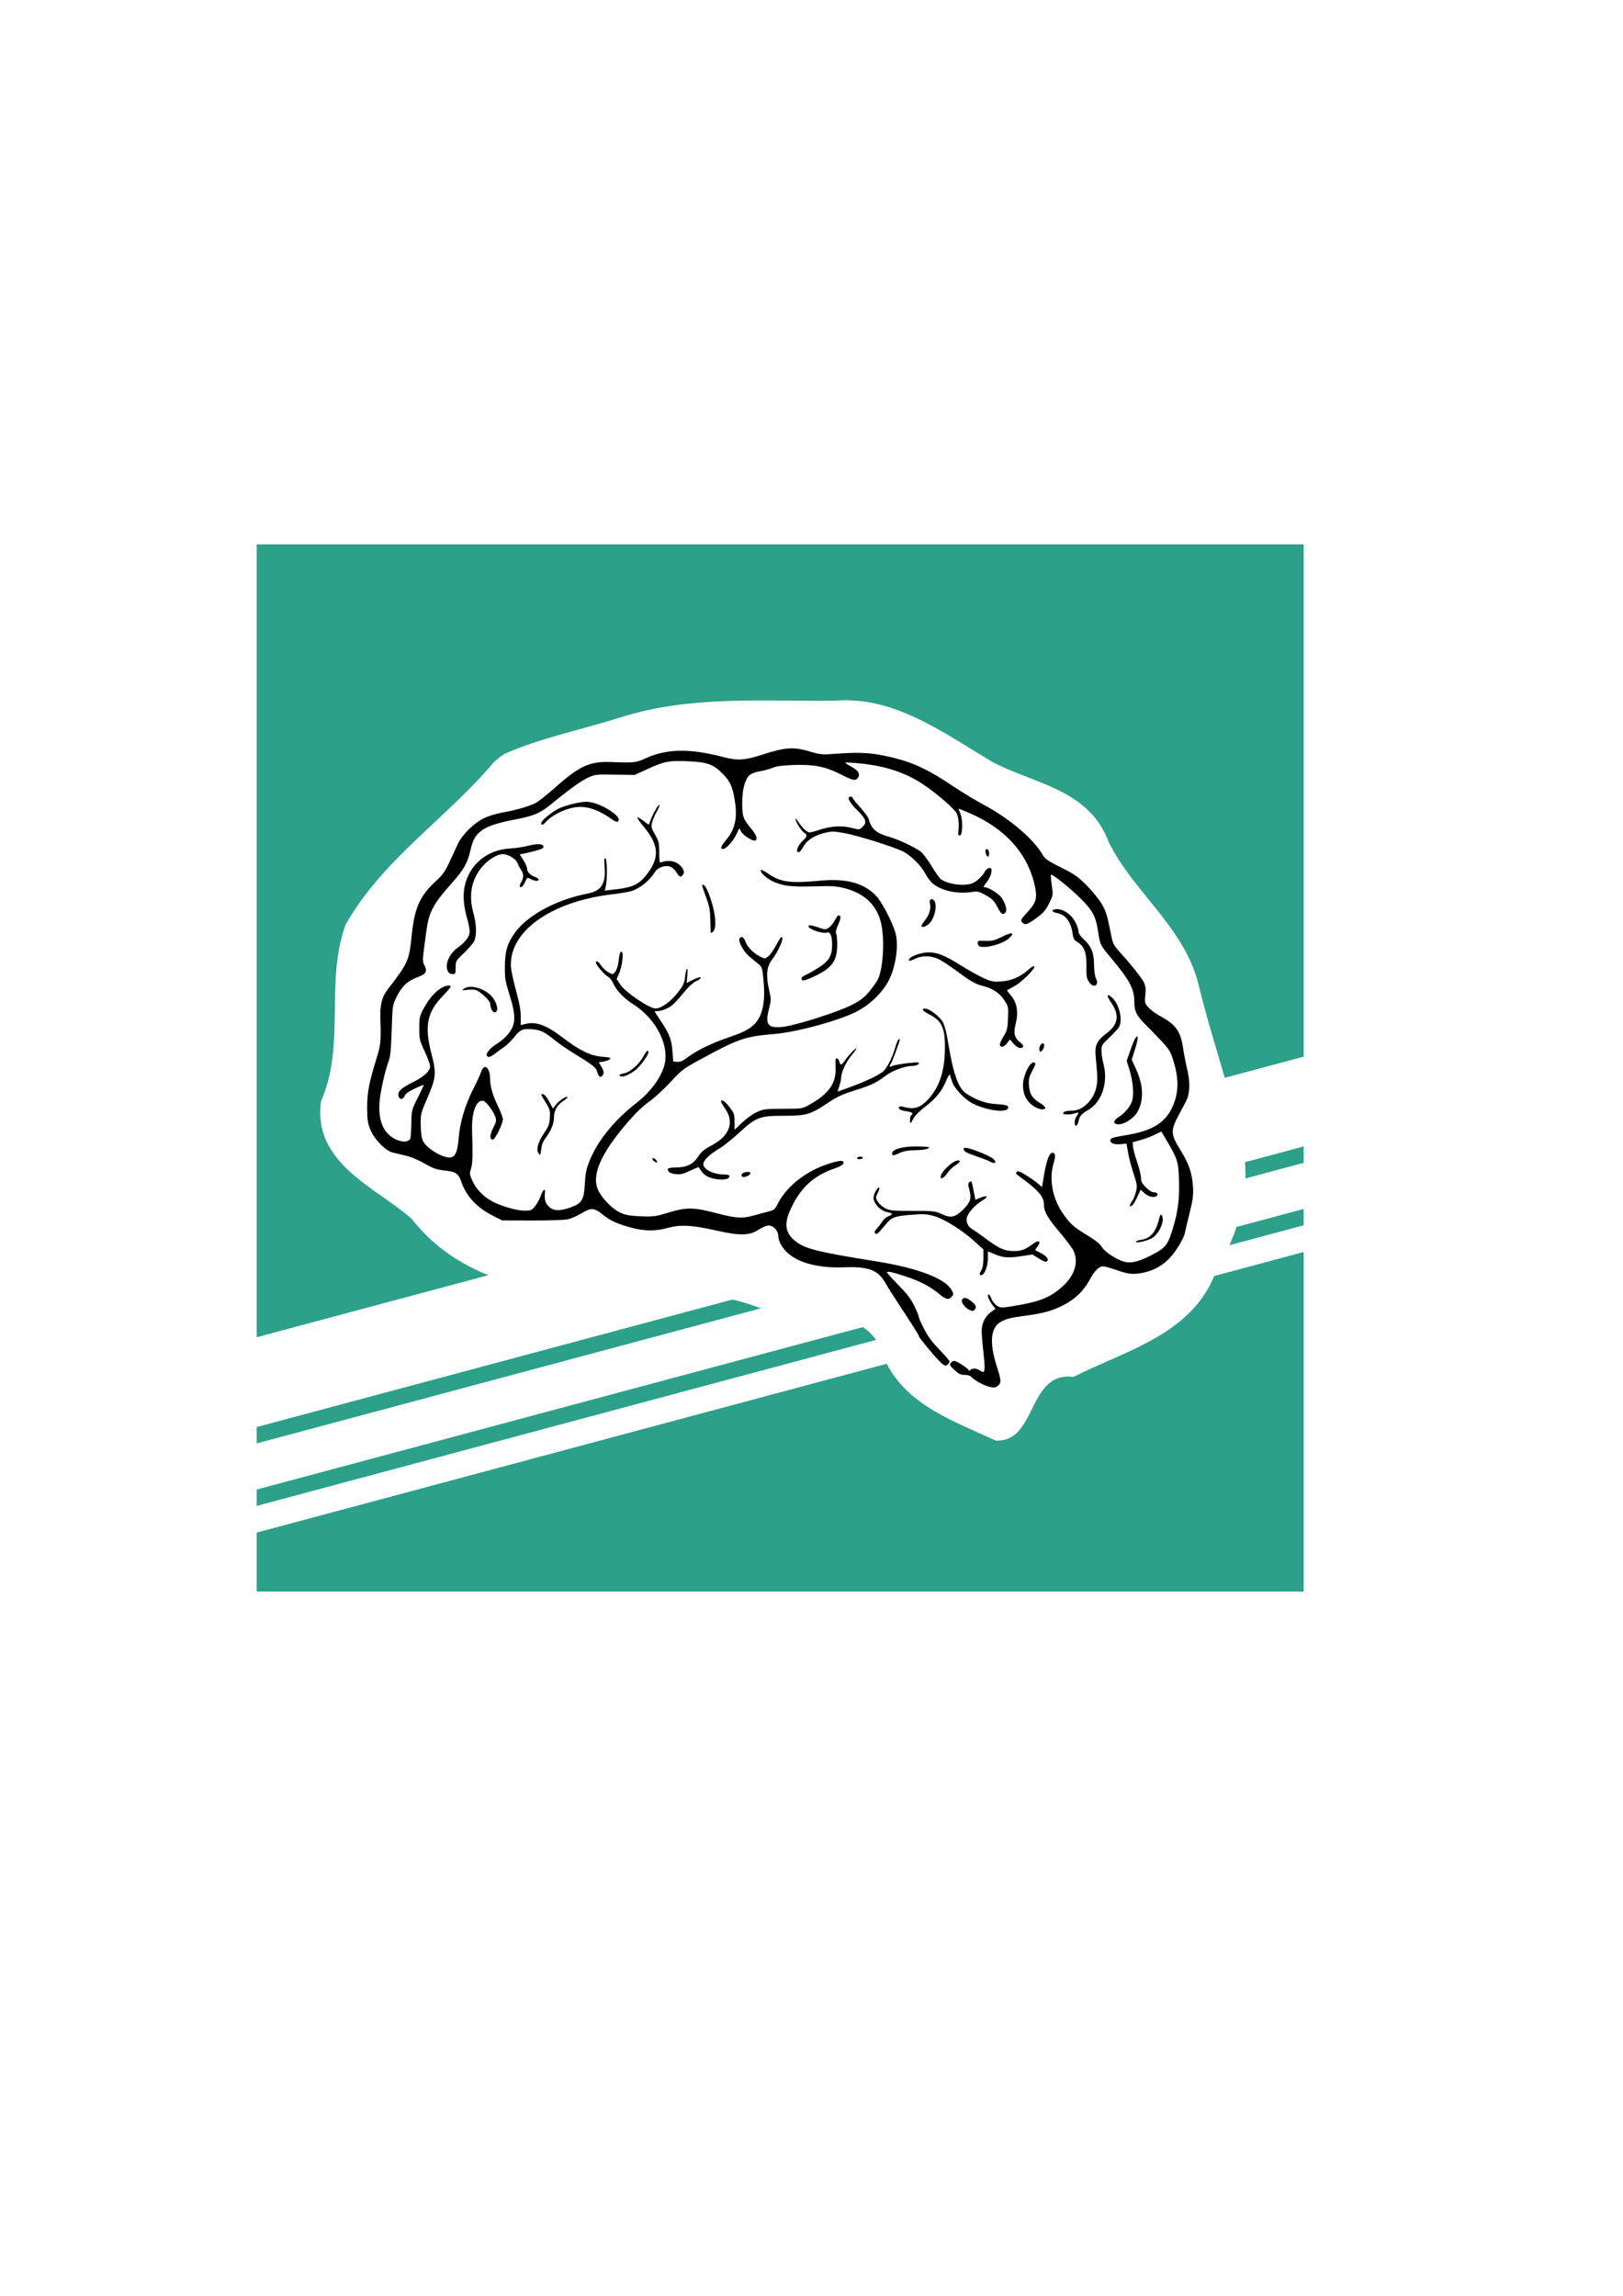 <?xml version="1.0" encoding="UTF-8" standalone="no"?>
<!-- Created with Inkscape (http://www.inkscape.org/) -->

<svg
   xmlns:dc="http://purl.org/dc/elements/1.1/"
   xmlns:cc="http://creativecommons.org/ns#"
   xmlns:rdf="http://www.w3.org/1999/02/22-rdf-syntax-ns#"
   xmlns:svg="http://www.w3.org/2000/svg"
   xmlns="http://www.w3.org/2000/svg"
   xmlns:sodipodi="http://sodipodi.sourceforge.net/DTD/sodipodi-0.dtd"
   xmlns:inkscape="http://www.inkscape.org/namespaces/inkscape"
   width="210mm"
   height="297mm"
   viewBox="0 0 210 297"
   version="1.1"
   id="svg8"
   inkscape:version="0.92.3 (2405546, 2018-03-11)"
   sodipodi:docname="icone.svg">
  <defs
     id="defs2">
    <filter
       inkscape:collect="always"
       style="color-interpolation-filters:sRGB"
       id="filter4568"
       x="-0.042"
       width="1.085"
       y="-0.055"
       height="1.111">
      <feGaussianBlur
         inkscape:collect="always"
         stdDeviation="2.063"
         id="feGaussianBlur4570" />
    </filter>
  </defs>
  <sodipodi:namedview
     id="base"
     pagecolor="#ffffff"
     bordercolor="#666666"
     borderopacity="1.0"
     inkscape:pageopacity="0.0"
     inkscape:pageshadow="2"
     inkscape:zoom="0.87260274"
     inkscape:cx="351.663"
     inkscape:cy="615.71429"
     inkscape:document-units="mm"
     inkscape:current-layer="layer1"
     showgrid="false"
     inkscape:snap-global="false"
     inkscape:window-width="1366"
     inkscape:window-height="715"
     inkscape:window-x="-8"
     inkscape:window-y="-8"
     inkscape:window-maximized="1" />
  <g
     inkscape:label="Camada 1"
     inkscape:groupmode="layer"
     id="layer1">
    <rect
       style="opacity:1;fill:#2ca089;fill-opacity:1;stroke:none;stroke-width:7.608;stroke-linecap:butt;stroke-linejoin:bevel;stroke-miterlimit:4;stroke-dasharray:none;stroke-dashoffset:0;stroke-opacity:1;paint-order:normal"
       id="rect3726"
       width="135.467"
       height="135.467"
       x="33.214"
       y="70.424"
       inkscape:export-xdpi="96"
       inkscape:export-ydpi="96" />
    <path
       style="fill:#ffffff;stroke:none;stroke-width:0.321px;stroke-linecap:butt;stroke-linejoin:miter;stroke-opacity:1;filter:url(#filter4568)"
       d="m 64.444,100.941 c -5.971,6.788 -14.112,11.747 -18.779,19.602 -2.667,6.826 0.018,14.566 -3.117,21.291 -1.157,7.525 7.011,10.451 11.458,14.214 6.487,7.94 17.506,9.566 27.152,8.859 5.682,-0.331 11.469,-0.057 16.863,1.873 5.629,0.658 14.29,-0.485 16.01,6.64 2.761,5.219 8.774,7.086 13.809,9.358 5.296,0.306 3.994,-8.388 9.866,-7.672 6.582,-3.196 15.152,-5.114 18.037,-12.747 3.082,-4.892 4.749,-10.815 3.013,-16.491 -1.492,-6.162 -3.743,-12.115 -5.282,-18.262 -1.895,-6.86 -8.139,-10.883 -11.295,-16.961 -2.545,-6.482 -9.516,-7.002 -14.882,-9.764 -6.1,-3.483 -12.339,-7.89 -19.741,-7.301 -9.048,0.105 -18.281,-0.661 -27.067,1.99 -4.896,1.482 -10.022,2.449 -14.728,4.41 l -0.679,0.452 -0.638,0.508 z"
       id="path3728"
       inkscape:connector-curvature="0"
       transform="matrix(1.023,0,0,1.073,-1.979,-9.764)" />
    <g
       id="g4607"
       transform="rotate(-15,58.123,148.363)">
      <rect
         y="165.709"
         x="15.919"
         height="11.219"
         width="177.379"
         id="rect4572"
         style="opacity:1;fill:#ffffff;fill-opacity:1;stroke:none;stroke-width:5;stroke-linecap:butt;stroke-linejoin:bevel;stroke-miterlimit:4;stroke-dasharray:none;stroke-dashoffset:0;stroke-opacity:1;paint-order:normal" />
      <rect
         y="178.975"
         x="15.919"
         height="5.761"
         width="177.379"
         id="rect4572-1"
         style="opacity:1;fill:#ffffff;fill-opacity:1;stroke:none;stroke-width:3.583;stroke-linecap:butt;stroke-linejoin:bevel;stroke-miterlimit:4;stroke-dasharray:none;stroke-dashoffset:0;stroke-opacity:1;paint-order:normal" />
      <rect
         y="186.783"
         x="15.919"
         height="3.335"
         width="177.379"
         id="rect4572-1-1"
         style="opacity:1;fill:#ffffff;fill-opacity:1;stroke:none;stroke-width:2.726;stroke-linecap:butt;stroke-linejoin:bevel;stroke-miterlimit:4;stroke-dasharray:none;stroke-dashoffset:0;stroke-opacity:1;paint-order:normal" />
    </g>
    <path
       style="fill:#000000;stroke-width:0.165"
       d="m 127.634,179.288 c -0.711,-0.254 -1.679,-0.835 -1.964,-1.178 -0.117,-0.141 -0.48,-0.246 -0.851,-0.246 -0.523,0 -0.778,-0.123 -1.336,-0.643 -0.597,-0.557 -0.66,-0.678 -0.469,-0.908 0.121,-0.146 0.318,-0.265 0.437,-0.265 0.317,0 1.89,1.01 1.89,1.214 0,0.107 0.075,0.098 0.198,-0.025 0.276,-0.276 0.814,-0.247 1.265,0.069 0.606,0.425 0.698,0.125 0.51,-1.678 -0.346,-3.326 -0.357,-3.632 -0.162,-4.354 0.188,-0.693 0.71,-1.351 1.415,-1.782 0.222,-0.136 0.265,-0.239 0.138,-0.33 -0.257,-0.183 -0.886,-1.243 -0.887,-1.495 -9.7e-4,-0.403 0.266,-0.198 0.468,0.359 0.112,0.311 0.427,0.707 0.699,0.879 0.459,0.291 0.592,0.298 1.851,0.1 3.589,-0.565 4.983,-1.1 6.585,-2.528 1.647,-1.469 2.189,-3.208 1.464,-4.703 -0.179,-0.369 -0.961,-1.414 -1.737,-2.323 -1.556,-1.82 -2.066,-2.701 -2.066,-3.57 0,-1.111 -0.72,-1.928 -3.385,-3.843 -0.254,-0.182 -0.285,-0.283 -0.137,-0.437 0.15,-0.155 0.408,-0.066 1.156,0.397 0.529,0.328 1.221,0.813 1.536,1.078 l 0.574,0.482 0.271,-1.595 c 0.312,-1.84 0.682,-2.833 1.056,-2.833 0.408,0 0.461,0.388 0.18,1.334 -0.633,2.133 -0.148,4.64 1.287,6.651 0.913,1.279 1.334,1.645 3.177,2.758 0.91,0.549 1.54,1.057 1.746,1.405 0.338,0.573 1.427,1.354 2.528,1.814 1.018,0.425 2.023,0.246 3.86,-0.689 1.829,-0.93 2.133,-1.286 2.739,-3.206 0.725,-2.294 0.958,-3.992 0.884,-6.434 -0.075,-2.477 -0.166,-2.779 -1.546,-5.135 l -0.735,-1.254 -0.835,0.413 c -0.459,0.227 -1.295,0.541 -1.857,0.697 l -1.022,0.283 0.047,0.59 c 0.026,0.324 0.268,1.225 0.537,2.002 0.269,0.777 0.489,1.681 0.489,2.01 0,0.474 0.133,0.73 0.641,1.239 0.418,0.418 0.791,0.641 1.073,0.641 0.504,0 0.595,0.421 0.124,0.571 -0.396,0.126 -1.068,-0.131 -1.515,-0.578 -0.193,-0.193 -0.366,-0.326 -0.385,-0.296 -0.019,0.03 -0.212,0.448 -0.43,0.927 -0.4,0.882 -0.758,1.319 -0.934,1.142 -0.053,-0.053 0.06,-0.316 0.251,-0.584 0.191,-0.268 0.431,-0.849 0.533,-1.29 0.168,-0.729 0.14,-0.939 -0.309,-2.288 -0.272,-0.817 -0.591,-2.03 -0.709,-2.697 l -0.214,-1.212 -0.673,0.07 c -0.803,0.084 -1.416,-0.106 -1.416,-0.44 0,-0.356 0.118,-0.396 2.255,-0.761 3.141,-0.537 4.806,-1.559 5.734,-3.519 0.871,-1.842 0.916,-3.669 0.15,-6.12 -0.361,-1.157 -0.541,-1.446 -1.583,-2.559 -0.647,-0.69 -1.558,-1.629 -2.026,-2.086 -1.11,-1.084 -1.437,-1.738 -1.427,-2.854 0.015,-1.702 -0.591,-2.862 -2.982,-5.708 -1.417,-1.687 -1.452,-1.757 -1.7,-3.42 -0.298,-1.995 -0.678,-2.718 -2.262,-4.302 -1.344,-1.344 -3.695,-3.228 -3.844,-3.079 -0.045,0.045 0.003,0.651 0.107,1.348 0.188,1.262 0.186,1.272 -0.344,2.35 -0.437,0.889 -0.73,1.228 -1.631,1.892 -1.138,0.839 -1.471,0.953 -1.808,0.617 -0.305,-0.305 -0.261,-0.397 0.698,-1.44 1.135,-1.234 1.266,-1.869 0.785,-3.774 -0.994,-3.929 -3.856,-7.025 -8.265,-8.937 -0.829,-0.359 -1.507,-0.631 -1.507,-0.604 0,0.028 0.115,0.325 0.255,0.66 0.339,0.81 0.275,2.815 -0.09,2.815 -0.153,0 -0.23,-0.126 -0.2,-0.33 0.138,-0.958 0.055,-2.042 -0.193,-2.521 -0.335,-0.648 -2.518,-2.546 -4.316,-3.753 -2.259,-1.516 -4.905,-2.399 -8.15,-2.72 -1.033,-0.102 -1.911,-0.152 -1.951,-0.112 -0.041,0.041 0.322,0.285 0.805,0.544 0.917,0.492 1.185,0.992 0.788,1.47 -0.305,0.368 -0.612,0.297 -2.218,-0.51 -2,-1.005 -3.397,-1.281 -6.031,-1.194 -1.481,0.049 -2.251,0.15 -2.725,0.357 -0.363,0.159 -1.106,0.362 -1.651,0.452 -0.598,0.098 -1.136,0.299 -1.357,0.507 -0.611,0.574 -0.947,1.85 -0.947,3.599 -3.7e-5,1.723 0.12,2.072 1.128,3.279 0.664,0.795 0.87,1.304 0.625,1.549 -0.237,0.237 -1.609,-0.586 -1.899,-1.139 l -0.225,-0.429 -0.374,0.773 c -0.443,0.915 -1.339,1.913 -1.719,1.913 -0.43,0 -0.318,-0.334 0.397,-1.181 1.089,-1.292 1.437,-2.731 1.152,-4.768 -0.283,-2.023 -0.606,-2.773 -1.638,-3.804 -1.226,-1.225 -1.997,-1.493 -4.596,-1.598 -2.37,-0.096 -2.932,0.017 -5.169,1.042 l -1.607,0.737 -2.537,-0.044 c -2.389,-0.041 -2.589,-0.02 -3.435,0.362 -0.92,0.415 -2.379,1.46 -4.716,3.377 -1.526,1.252 -2.331,1.599 -4.81,2.073 -2.383,0.456 -3.657,0.892 -4.405,1.509 -0.76,0.626 -1.034,1.142 -1.363,2.56 -0.365,1.575 -0.852,2.43 -2.326,4.085 -2.519,2.828 -3.031,3.798 -3.369,6.384 -0.089,0.681 -0.238,1.806 -0.331,2.5 -0.146,1.091 -0.13,1.344 0.119,1.867 0.379,0.795 0.205,1.054 -1.026,1.531 -1.221,0.473 -1.937,1.165 -2.604,2.52 -0.523,1.062 -0.528,1.092 -0.627,4.293 -0.076,2.446 -0.168,3.403 -0.382,3.967 -0.462,1.221 -1.079,3.96 -1.19,5.284 -0.133,1.59 0.14,2.912 0.784,3.8 0.868,1.199 2.71,1.78 3.189,1.006 0.057,-0.093 0.12,-0.971 0.14,-1.952 0.036,-1.769 0.042,-1.796 0.822,-3.351 0.432,-0.862 0.785,-1.61 0.784,-1.661 -0.001,-0.051 -0.525,0.156 -1.164,0.46 -0.813,0.387 -1.21,0.679 -1.322,0.972 -0.198,0.52 -0.713,0.471 -0.791,-0.075 -0.078,-0.55 0.371,-0.963 1.864,-1.715 1.478,-0.744 2.237,-1.446 2.237,-2.07 0,-0.232 -0.316,-1.097 -0.702,-1.923 -0.663,-1.419 -0.702,-1.583 -0.7,-2.987 0.001,-1.314 0.056,-1.591 0.476,-2.394 0.625,-1.198 1.335,-2.082 2.138,-2.663 0.633,-0.458 1.431,-0.637 1.431,-0.32 0,0.085 -0.445,0.616 -0.99,1.179 -2.053,2.124 -2.41,3.903 -1.492,7.439 0.673,2.591 0.621,3.147 -0.536,5.827 -0.846,1.958 -0.862,2.025 -0.835,3.505 0.018,1.021 0.113,1.675 0.294,2.025 0.531,1.027 2.771,2.314 3.645,2.095 0.568,-0.143 0.834,-0.828 0.966,-2.491 0.156,-1.973 0.818,-4.231 1.814,-6.192 0.484,-0.954 0.972,-2.013 1.084,-2.353 0.399,-1.214 1.166,-0.612 1.171,0.919 0.002,0.954 0.346,2.12 1.051,3.576 0.329,0.679 0.598,1.403 0.598,1.61 0,0.615 -1.038,2.698 -1.319,2.646 -0.415,-0.076 -0.386,-0.62 0.082,-1.545 0.379,-0.749 0.42,-0.958 0.273,-1.38 -0.265,-0.759 -1.142,-1.952 -1.525,-2.074 -0.904,-0.287 -1.564,1.374 -1.494,3.761 0.098,3.374 0.07,4.356 -0.142,5.006 -0.203,0.621 -0.188,0.74 0.196,1.58 0.461,1.007 1.303,1.909 2.361,2.529 1.088,0.637 3.187,1.278 4.268,1.303 0.916,0.021 1,-0.011 1.441,-0.539 0.258,-0.309 0.598,-0.921 0.756,-1.36 0.3,-0.834 0.598,-1.067 0.546,-0.427 -0.076,0.939 0.031,1.329 0.489,1.788 0.601,0.601 1.455,0.631 2.897,0.101 1.407,-0.517 1.672,-0.97 1.776,-3.036 0.064,-1.272 0.187,-1.888 0.572,-2.871 1.029,-2.628 3.195,-5.321 6.079,-7.561 2.009,-1.56 3.468,-3.648 3.737,-5.348 0.397,-2.512 -1.352,-5.686 -4.087,-7.413 -1.216,-0.768 -2.212,-1.807 -2.622,-2.736 -0.164,-0.373 -0.463,-0.752 -0.664,-0.844 -0.411,-0.187 -1.566,-1.53 -1.566,-1.821 0,-0.353 0.286,-0.192 0.681,0.385 0.216,0.316 0.64,0.706 0.942,0.867 0.541,0.289 0.554,0.287 0.858,-0.086 0.17,-0.208 0.354,-0.728 0.409,-1.156 0.166,-1.283 0.246,-1.541 0.439,-1.422 0.261,0.161 0.046,1.92 -0.342,2.798 l -0.318,0.719 0.5,0.754 c 0.641,0.968 3.738,3.058 4.533,3.06 0.734,9.7e-4 1.957,-0.88 2.907,-2.093 0.656,-0.838 0.816,-1.178 0.897,-1.899 0.146,-1.303 0.426,-1.604 0.314,-0.338 l -0.091,1.035 0.492,-0.254 c 0.271,-0.14 0.678,-0.325 0.906,-0.412 0.65,-0.247 0.508,0.142 -0.153,0.418 -0.312,0.13 -0.888,0.62 -1.28,1.088 -1.524,1.819 -1.831,2.118 -2.51,2.447 -0.386,0.187 -0.902,0.34 -1.145,0.34 -0.244,0 -0.443,0.027 -0.443,0.061 0,0.033 0.345,0.572 0.767,1.197 1.111,1.646 1.417,2.436 1.529,3.942 l 0.099,1.322 0.509,0.05 c 0.385,0.037 0.727,-0.114 1.402,-0.622 1.131,-0.849 3.091,-1.806 5.107,-2.49 1.851,-0.629 2.576,-0.976 3.288,-1.575 1.194,-1.005 1.649,-2.897 1.383,-5.756 -0.164,-1.769 -0.179,-1.815 -0.727,-2.266 -0.307,-0.253 -0.833,-0.69 -1.169,-0.971 -0.669,-0.561 -1.376,-1.842 -1.228,-2.227 0.164,-0.427 0.568,-0.264 0.756,0.306 0.227,0.687 1.028,1.52 1.881,1.955 0.646,0.33 0.654,0.33 1.082,0.01 0.237,-0.177 0.691,-0.814 1.009,-1.416 0.318,-0.602 0.634,-1.095 0.702,-1.097 0.417,-0.009 -0.301,1.718 -1.217,2.926 -0.69,0.909 -0.803,2.046 -0.386,3.873 0.287,1.255 0.287,1.357 0.009,2.43 -0.542,2.091 -0.188,2.586 1.718,2.4 1.638,-0.16 7.251,-1.94 8.994,-2.852 1.191,-0.623 1.638,-0.968 2.283,-1.763 0.441,-0.543 0.913,-1.199 1.049,-1.456 0.649,-1.231 0.916,-4.579 0.547,-6.853 -0.437,-2.695 -2.125,-4.387 -5.069,-5.084 -0.876,-0.207 -1.664,-0.245 -3.659,-0.176 -2.932,0.101 -4.199,-0.057 -5.45,-0.68 -0.85,-0.423 -1.674,-1.236 -1.464,-1.445 0.054,-0.054 0.484,0.167 0.955,0.491 1.598,1.099 2.863,1.268 6.716,0.898 3.288,-0.316 5.551,0.277 7.147,1.873 0.765,0.765 2.146,3.37 2.582,4.872 0.499,1.716 -0.023,4.846 -1.099,6.587 -0.914,1.479 -2.381,2.822 -3.952,3.616 -2.346,1.187 -7.708,2.642 -10.653,2.892 -3.741,0.317 -4.581,0.601 -9.226,3.118 -2.546,1.379 -2.667,1.469 -4.201,3.126 -0.869,0.938 -2.109,2.072 -2.757,2.52 -0.758,0.524 -1.722,1.446 -2.707,2.589 -3.614,4.195 -4.811,7.004 -3.816,8.955 0.554,1.086 1.875,2.391 2.858,2.825 0.669,0.295 1.249,0.394 2.621,0.448 1.628,0.063 1.897,0.027 3.55,-0.477 2.35,-0.717 3.257,-0.706 6.226,0.073 2.592,0.681 3.334,0.719 4.975,0.257 0.636,-0.179 1.471,-0.403 1.855,-0.499 0.611,-0.151 0.752,-0.278 1.115,-0.999 0.894,-1.781 2.726,-3.449 4.956,-4.516 1.267,-0.606 3.135,-1.144 3.4,-0.98 0.392,0.242 -0.003,0.612 -1.015,0.952 -2.832,0.951 -4.64,2.701 -5.864,5.677 -0.692,1.682 -0.431,2.801 0.884,3.797 1.241,0.939 2.895,1.346 10.273,2.527 5.49,0.879 9.033,2.225 9.85,3.741 0.277,0.514 0.276,0.55 -0.02,0.877 -0.378,0.417 -0.76,0.324 -1.6,-0.389 -1.043,-0.886 -2.409,-1.617 -4.069,-2.175 -1.873,-0.631 -2.676,-0.815 -2.676,-0.614 0,0.079 0.67,0.824 1.488,1.656 1.132,1.149 1.626,1.799 2.064,2.713 0.317,0.661 0.576,1.304 0.576,1.429 0,0.125 0.314,0.833 0.699,1.573 0.495,0.953 1.073,1.727 1.982,2.651 0.706,0.718 1.283,1.396 1.283,1.507 0,0.111 -0.115,0.298 -0.255,0.414 -0.212,0.176 -0.332,0.155 -0.702,-0.118 -0.469,-0.346 -2.997,-3.347 -3.003,-3.565 -0.003,-0.132 -0.737,-1.295 -2.731,-4.333 -0.656,-0.999 -1.384,-2.158 -1.618,-2.575 -0.928,-1.652 -2.203,-2.133 -5.323,-2.007 -3.161,0.128 -5.789,-0.519 -7.218,-1.777 -0.812,-0.714 -1.291,-1.563 -1.313,-2.321 -0.019,-0.656 -0.643,-1.311 -1.248,-1.311 -0.261,0 -0.839,0.241 -1.283,0.535 -1.177,0.78 -2.417,0.809 -5.441,0.129 -3.254,-0.732 -4.646,-0.806 -6.383,-0.335 -1.819,0.493 -3.441,0.394 -5.664,-0.343 -1.203,-0.399 -1.839,-0.725 -2.596,-1.33 -1.215,-0.971 -1.563,-0.998 -2.859,-0.218 -0.533,0.321 -1.309,0.662 -1.724,0.757 -0.419,0.096 -2.477,0.168 -4.635,0.161 l -3.881,-0.011 -1.223,-0.616 c -2.056,-1.036 -3.439,-2.524 -4.073,-4.385 -0.368,-1.08 -0.68,-1.29 -2.156,-1.456 -1.077,-0.121 -1.483,-0.263 -2.582,-0.901 -0.754,-0.438 -1.768,-0.866 -2.405,-1.015 -0.606,-0.142 -1.392,-0.329 -1.748,-0.417 -0.952,-0.235 -2.412,-1.755 -2.904,-3.023 -0.318,-0.82 -0.384,-1.301 -0.384,-2.806 -0.001,-1.937 0.25,-3.241 1.228,-6.39 0.528,-1.699 0.58,-2.239 0.482,-5.005 -0.068,-1.919 0.186,-2.9 1.031,-3.986 2.534,-3.257 2.694,-3.621 3.023,-6.867 0.362,-3.577 1.054,-5.128 3.142,-7.041 0.87,-0.797 1.178,-1.23 1.732,-2.435 0.371,-0.806 0.867,-1.875 1.103,-2.374 0.557,-1.178 2.023,-2.637 3.294,-3.279 0.594,-0.3 1.606,-0.615 2.467,-0.769 1.916,-0.343 3.614,-0.847 4.432,-1.317 0.363,-0.209 1.507,-1.131 2.542,-2.049 2.97,-2.636 4.351,-3.266 6.953,-3.171 3.202,0.116 3.298,0.106 4.712,-0.526 2.704,-1.209 5.649,-1.241 9.969,-0.109 1.845,0.483 2.714,0.424 5.113,-0.349 2.854,-0.919 3.956,-0.993 5.973,-0.4 1.481,0.436 1.646,0.451 3.458,0.316 2.794,-0.208 4.342,-0.147 6.228,0.244 3.446,0.714 5.361,1.568 9.072,4.045 1.102,0.736 2.836,1.783 3.854,2.328 3.329,1.782 6.376,4.371 7.599,6.458 0.319,0.544 0.68,0.794 2.368,1.633 1.731,0.861 2.166,1.165 3.321,2.324 0.731,0.733 1.606,1.806 1.944,2.383 0.58,0.989 0.699,1.396 1.301,4.416 0.134,0.674 0.348,1.059 0.961,1.734 1.496,1.645 2.857,3.346 3.173,3.966 0.258,0.505 0.297,0.816 0.21,1.664 -0.102,0.999 -0.085,1.068 0.403,1.623 0.28,0.319 0.964,0.823 1.52,1.119 2.002,1.067 2.654,1.977 2.964,4.137 0.098,0.681 0.332,1.89 0.521,2.686 0.414,1.745 0.369,3.214 -0.13,4.171 -0.188,0.361 -0.65,1.237 -1.027,1.945 -0.975,1.836 -0.949,2.384 0.197,4.229 1.179,1.898 1.602,3.085 1.712,4.803 0.077,1.213 0.017,1.696 -0.441,3.55 -0.292,1.181 -0.565,2.332 -0.608,2.56 -0.134,0.713 -1.19,2.431 -2.017,3.28 -0.908,0.932 -2.026,1.55 -3.291,1.818 -1.328,0.282 -1.969,0.224 -3.493,-0.313 -0.768,-0.271 -1.556,-0.492 -1.753,-0.492 -0.57,0 -1.105,0.538 -1.806,1.818 -0.776,1.415 -1.871,2.456 -3.388,3.22 -1.414,0.712 -2.479,1.012 -4.687,1.321 -2.215,0.31 -2.495,0.376 -3.29,0.775 -1.397,0.7 -1.607,2.653 -0.618,5.746 0.586,1.832 0.613,2.165 0.206,2.534 -0.358,0.324 -0.725,0.335 -1.534,0.045 z m -2.228,-9.842 c -0.467,-0.189 -1.058,-0.96 -0.95,-1.24 0.155,-0.403 0.513,-0.399 1.071,0.013 0.708,0.522 0.886,0.845 0.633,1.15 -0.224,0.269 -0.268,0.274 -0.754,0.077 z m 1.379,-4.56 c -0.058,-0.058 0.021,-0.297 0.175,-0.532 0.195,-0.298 0.28,-0.774 0.28,-1.57 l 3.5e-4,-1.143 -1.047,-0.964 c -1.567,-1.442 -3.878,-2.915 -5.204,-3.318 -0.968,-0.294 -1.375,-0.329 -2.728,-0.234 -2.29,0.16 -2.828,0.316 -3.406,0.984 -0.272,0.315 -0.702,0.814 -0.955,1.109 -0.348,0.406 -0.506,0.49 -0.651,0.345 -0.145,-0.145 -0.091,-0.302 0.223,-0.646 0.228,-0.25 0.548,-0.669 0.71,-0.93 0.162,-0.261 0.51,-0.556 0.773,-0.655 0.627,-0.237 0.603,-0.378 -0.083,-0.507 -0.69,-0.129 -1.344,-0.627 -1.681,-1.277 -0.203,-0.393 -0.217,-0.602 -0.071,-1.046 0.192,-0.583 0.662,-1.121 0.662,-0.758 0,0.106 -0.116,0.417 -0.257,0.691 -0.237,0.458 -0.233,0.538 0.041,1.008 0.164,0.281 0.596,0.666 0.959,0.857 0.597,0.313 0.936,0.346 3.55,0.347 2.757,5e-4 2.932,0.02 3.798,0.425 1.17,0.546 1.735,0.415 2.799,-0.648 0.899,-0.899 1.045,-1.389 0.749,-2.512 -0.177,-0.671 -0.174,-0.833 0.018,-0.992 0.268,-0.222 0.276,-0.204 0.567,1.276 l 0.2,1.016 0.575,-0.24 c 0.962,-0.402 1.211,-0.19 0.363,0.307 -0.968,0.567 -1.9,1.599 -2.047,2.266 -0.129,0.588 0.18,1.198 0.765,1.511 0.195,0.104 0.957,0.638 1.693,1.185 1.756,1.306 2.426,1.601 3.649,1.602 0.991,9.7e-4 1.376,-0.153 2.633,-1.05 0.611,-0.436 0.877,-0.137 0.408,0.459 -0.195,0.247 -0.327,0.464 -0.294,0.482 0.033,0.018 0.351,0.181 0.707,0.363 0.762,0.389 1.084,0.813 0.819,1.077 -0.127,0.127 -0.422,0.027 -1.033,-0.353 l -0.855,-0.532 -1.275,0.194 c -1.81,0.276 -2.466,0.237 -3.545,-0.206 l -0.949,-0.39 -3.3e-4,0.931 c -3.2e-4,1.231 -0.624,2.481 -1.034,2.071 z m 20.236,-4.29 c 0.072,-0.076 0.325,-0.164 0.562,-0.196 1.303,-0.174 2.021,-1.028 2.435,-2.895 0.132,-0.593 0.423,-0.419 0.423,0.253 0,0.801 -0.624,1.912 -1.338,2.385 -0.585,0.387 -2.39,0.78 -2.082,0.453 z m -55.312,-8.317 c -0.563,-0.256 -0.895,-0.585 -1.301,-1.293 -0.014,-0.024 -0.524,0.189 -1.133,0.474 -0.9,0.421 -1.25,0.503 -1.861,0.434 -0.722,-0.081 -1.097,-0.347 -0.985,-0.699 0.029,-0.091 0.494,-0.165 1.034,-0.165 1.373,0 2.244,-0.427 2.873,-1.407 0.363,-0.566 0.771,-0.924 1.485,-1.305 1.307,-0.697 1.925,-1.237 2.337,-2.044 0.461,-0.904 0.344,-1.897 -0.338,-2.864 -0.282,-0.401 -0.513,-0.801 -0.513,-0.889 0,-0.399 0.483,-0.088 1.081,0.696 0.601,0.789 0.653,0.939 0.653,1.899 0,0.573 0.004,1.042 0.009,1.042 0.005,0 0.437,-0.415 0.961,-0.922 0.524,-0.507 1.375,-1.118 1.891,-1.356 0.878,-0.406 1.097,-0.434 3.415,-0.44 2.42,-0.006 2.497,-0.017 3.342,-0.486 2.597,-1.439 3.578,-2.839 3.455,-4.928 -0.051,-0.857 -0.014,-1.115 0.157,-1.115 0.122,0 0.269,0.186 0.326,0.413 0.14,0.56 0.278,0.522 0.792,-0.22 0.477,-0.688 1.423,-1.653 1.423,-1.451 0,0.069 -0.301,0.482 -0.668,0.918 -0.686,0.814 -1.313,2.189 -1.313,2.881 0,0.215 -0.108,0.697 -0.24,1.072 -0.132,0.375 -0.217,0.681 -0.188,0.681 0.029,0 0.824,-0.287 1.768,-0.637 1.811,-0.672 3.229,-1.339 3.992,-1.876 0.533,-0.376 1.251,-1.751 1.684,-3.225 0.167,-0.568 0.366,-1.032 0.442,-1.032 0.076,0 0.139,0.031 0.139,0.069 0,0.207 -1.045,3.01 -1.171,3.142 -0.26,0.272 -0.163,0.439 0.157,0.269 0.404,-0.216 3.304,-0.585 3.451,-0.439 0.181,0.181 -0.325,0.421 -0.894,0.424 -0.91,0.005 -2.514,0.609 -3.411,1.287 -1.199,0.905 -1.883,1.226 -4.076,1.912 -1.501,0.47 -2.211,0.803 -3.385,1.59 -2.231,1.496 -2.767,1.653 -5.614,1.653 -3.195,0 -3.667,0.176 -5.816,2.172 -0.88,0.818 -2.106,1.787 -2.724,2.154 -1.192,0.708 -1.945,1.456 -1.945,1.932 0,0.668 1.323,1.334 2.656,1.336 0.693,9.7e-4 0.88,0.132 0.625,0.44 -0.271,0.326 -1.757,0.269 -2.566,-0.098 z m 29.999,-0.018 c 0,-0.642 1.58,-2.138 2.258,-2.138 0.393,0 0.232,0.29 -0.354,0.636 -0.316,0.186 -0.78,0.637 -1.032,1.001 -0.434,0.628 -0.871,0.879 -0.871,0.501 z M 95.948,152.04 c 0,-0.252 0.347,-0.43 0.839,-0.43 0.409,0 0.407,0.27 -0.002,0.49 -0.448,0.24 -0.837,0.213 -0.837,-0.059 z m -11.323,-1.822 c -0.175,-0.128 -0.261,-0.29 -0.19,-0.36 0.07,-0.07 0.251,-0.003 0.403,0.148 0.357,0.357 0.2,0.514 -0.212,0.212 z m 43.441,0.034 c -0.182,-0.106 -0.998,-0.42 -1.814,-0.699 -1.079,-0.368 -1.5,-0.591 -1.544,-0.815 -0.052,-0.27 0.014,-0.295 0.526,-0.199 0.788,0.148 2.908,1.032 3.278,1.366 0.552,0.499 0.237,0.743 -0.446,0.346 z m -17.173,-0.458 c 0.056,-0.091 0.246,-0.165 0.423,-0.165 0.176,0 0.321,0.074 0.321,0.165 0,0.091 -0.19,0.165 -0.423,0.165 -0.24,0 -0.378,-0.072 -0.321,-0.165 z M 69.713,149.24 c -0.378,-0.458 -0.126,-1.456 0.658,-2.609 0.609,-0.896 0.723,-1.195 0.773,-2.04 0.054,-0.898 0.004,-1.082 -0.531,-1.96 -0.66,-1.085 -0.664,-1.095 -0.402,-1.095 0.232,0 0.54,0.381 0.988,1.223 l 0.343,0.645 0.411,-0.525 c 0.409,-0.522 1.328,-1.113 1.486,-0.955 0.046,0.045 -0.174,0.252 -0.489,0.458 -0.864,0.566 -1.276,1.272 -1.276,2.184 0,0.822 -0.383,1.745 -1.136,2.733 -0.278,0.365 -0.458,0.852 -0.513,1.389 -0.075,0.732 -0.111,0.795 -0.313,0.551 z m 45.721,-0.034 c 0,-0.522 1.281,-0.893 3.096,-0.897 0.931,-0.002 1.693,0.061 1.693,0.141 0,0.202 -0.852,0.35 -2.043,0.355 -0.648,0.002 -1.27,0.121 -1.731,0.33 -0.867,0.394 -1.014,0.404 -1.014,0.071 z m 23.613,-3.992 c 0,-0.263 0.109,-0.622 0.242,-0.798 0.355,-0.469 0.307,-0.581 -0.171,-0.399 -0.53,0.202 -1.558,0.211 -1.558,0.013 0,-0.21 0.432,-0.348 1.092,-0.348 0.861,0 1.586,-0.374 2.268,-1.171 0.849,-0.992 1.169,-2.165 1.029,-3.769 -0.06,-0.688 -0.147,-1.697 -0.194,-2.242 -0.11,-1.287 0.207,-1.908 1.457,-2.853 1.501,-1.135 1.664,-2.344 0.538,-3.982 -0.625,-0.909 -0.54,-1.238 0.155,-0.594 0.914,0.847 1.386,2.813 0.904,3.765 -0.1,0.198 -0.658,0.809 -1.238,1.358 -0.992,0.937 -1.056,1.041 -1.054,1.734 9.7e-4,0.405 0.112,1.146 0.246,1.645 0.658,2.453 -0.166,4.972 -1.973,6.031 -0.888,0.521 -1.094,0.759 -1.231,1.43 -0.141,0.687 -0.511,0.818 -0.511,0.18 z m 5.325,0.177 c -0.369,-0.152 -0.219,-0.518 0.36,-0.876 0.78,-0.482 1.506,-1.346 1.748,-2.08 0.27,-0.819 0.132,-2.496 -0.329,-3.999 l -0.369,-1.201 0.464,-1.332 c 0.255,-0.732 0.554,-1.455 0.664,-1.606 0.412,-0.564 0.4,-0.017 -0.031,1.366 l -0.445,1.427 0.522,1.133 c 0.973,2.111 1.072,3.949 0.295,5.484 -0.538,1.062 -2.13,1.993 -2.88,1.684 z m -26.627,-0.516 c 0,-0.282 0.074,-0.559 0.165,-0.615 0.336,-0.208 0.146,-0.378 -0.537,-0.481 -0.827,-0.125 -1.198,-0.323 -1.051,-0.561 0.07,-0.113 0.287,-0.12 0.639,-0.018 1.344,0.385 2.181,0.101 3.24,-1.101 1.404,-1.595 2.036,-3.587 2.063,-6.507 0.025,-2.639 -0.402,-3.539 -2.084,-4.395 -0.812,-0.413 -1.015,-0.724 -0.473,-0.724 0.537,0 1.894,1.038 2.284,1.748 0.216,0.392 0.48,1.359 0.632,2.312 0.683,4.282 1.338,6.197 2.363,6.904 1.139,0.786 2.489,1.294 3.633,1.369 1.486,0.097 1.839,0.184 1.839,0.451 0,0.758 -2.577,0.488 -4.551,-0.478 -1.052,-0.515 -2.446,-1.979 -2.714,-2.85 -0.105,-0.341 -0.228,-0.732 -0.274,-0.868 -0.049,-0.147 -0.246,0.151 -0.483,0.73 -0.552,1.349 -1.346,2.329 -2.753,3.401 -0.658,0.501 -1.32,1.157 -1.471,1.458 -0.388,0.772 -0.469,0.812 -0.469,0.228 z m 15.905,-1.835 c -0.866,-0.627 -1.291,-1.509 -1.285,-2.661 0.008,-1.284 0.932,-3.123 1.467,-2.918 0.209,0.08 0.167,0.255 -0.255,1.053 -0.431,0.815 -0.496,1.094 -0.44,1.886 0.079,1.127 0.415,1.676 1.379,2.259 0.403,0.243 0.732,0.536 0.732,0.65 0,0.375 -0.925,0.219 -1.599,-0.269 z m -56.152,-3.856 c -0.09,-0.115 -0.211,-0.403 -0.267,-0.641 -0.107,-0.448 -0.671,-0.876 -3.138,-2.374 -0.713,-0.433 -1.753,-1.156 -2.312,-1.606 -1.326,-1.069 -1.781,-1.294 -2.836,-1.402 -1.266,-0.131 -1.62,0.015 -2.39,0.984 -0.379,0.477 -0.962,1.053 -1.295,1.28 -0.334,0.227 -0.873,0.617 -1.199,0.867 -0.635,0.487 -0.892,0.555 -1.061,0.282 -0.18,-0.291 0.392,-0.971 1.312,-1.56 0.982,-0.628 1.688,-1.392 2.02,-2.184 0.372,-0.888 0.263,-2.018 -0.397,-4.11 -0.557,-1.767 -0.618,-2.138 -0.609,-3.698 0.012,-2.017 0.343,-3.081 1.397,-4.483 1.664,-2.215 5.334,-4.165 9.295,-4.939 1.815,-0.355 2.391,-1.271 2.206,-3.51 -0.069,-0.834 -0.042,-1.108 0.105,-1.059 0.231,0.078 0.274,2.662 0.06,3.598 l -0.134,0.588 1.66,-0.198 c 2.005,-0.24 2.848,-0.669 3.808,-1.941 1.664,-2.204 1.543,-3.761 -0.479,-6.191 -0.477,-0.573 -0.823,-1.087 -0.769,-1.141 0.054,-0.054 0.401,0.144 0.77,0.441 0.369,0.297 0.693,0.513 0.718,0.482 0.026,-0.032 0.133,-0.313 0.239,-0.624 0.246,-0.728 1.016,-2.045 1.129,-1.932 0.048,0.048 -0.107,0.433 -0.343,0.857 -0.237,0.423 -0.507,1.056 -0.602,1.406 -0.156,0.578 -0.122,0.724 0.37,1.592 0.491,0.866 0.541,1.082 0.541,2.319 0,1.071 0.048,1.346 0.221,1.279 0.676,-0.259 1.465,-0.246 1.986,0.032 0.715,0.382 1.159,1.102 0.917,1.486 -0.294,0.467 -0.508,0.419 -0.87,-0.194 -0.191,-0.323 -0.553,-0.666 -0.805,-0.763 -0.646,-0.247 -1.621,0.07 -1.975,0.641 -0.699,1.129 -1.863,2.089 -3.024,2.492 -0.318,0.11 -1.47,0.306 -2.56,0.434 -8.106,0.956 -13.586,5.013 -13.046,9.658 0.058,0.5 0.361,1.833 0.672,2.963 0.39,1.413 0.567,2.407 0.567,3.182 v 1.127 l 0.454,-0.127 c 1.453,-0.406 2.79,0.057 4.946,1.711 2.187,1.679 3.66,2.392 5.162,2.499 0.925,0.066 1.129,0.127 0.989,0.296 -0.097,0.117 -0.465,0.261 -0.817,0.321 l -0.641,0.108 0.319,0.524 c 0.377,0.618 0.405,0.991 0.095,1.249 -0.17,0.141 -0.267,0.136 -0.39,-0.021 z m 2.777,0.049 c -0.258,-0.159 -0.11,-0.263 0.593,-0.413 0.704,-0.151 1.883,-1.215 2.376,-2.144 0.401,-0.755 0.649,-0.956 0.649,-0.525 0,0.356 -1.027,1.76 -1.66,2.27 -0.733,0.59 -1.681,0.983 -1.958,0.812 z m 54.223,-3.352 c -0.129,-0.336 0.214,-0.992 0.472,-0.902 0.244,0.085 0.162,0.617 -0.142,0.93 -0.198,0.204 -0.242,0.2 -0.33,-0.028 z m -3.342,-0.852 -0.493,-0.562 -0.354,0.479 c -0.377,0.51 -0.795,0.624 -0.936,0.256 -0.047,-0.123 0.156,-0.613 0.452,-1.089 0.486,-0.781 0.544,-1.013 0.599,-2.377 0.059,-1.45 0.041,-1.544 -0.438,-2.288 -0.615,-0.957 -1.508,-1.565 -2.772,-1.889 -1.057,-0.271 -1.583,-0.575 -3.702,-2.141 -0.779,-0.575 -1.745,-1.195 -2.147,-1.378 -0.956,-0.434 -2.128,-0.433 -2.982,0.003 -0.704,0.359 -0.986,0.326 -0.651,-0.078 0.285,-0.343 1.606,-0.759 2.411,-0.759 1.126,0 2.136,0.402 4.09,1.629 1.018,0.639 2.37,1.397 3.004,1.685 1.033,0.468 1.275,0.515 2.312,0.447 1.319,-0.086 2.502,-0.602 3.545,-1.544 0.352,-0.318 0.685,-0.507 0.74,-0.419 0.165,0.268 -1.639,2.068 -2.576,2.57 -0.484,0.259 -0.909,0.495 -0.943,0.523 -0.035,0.029 0.166,0.312 0.445,0.631 0.851,0.969 1.053,2.235 0.623,3.894 -0.277,1.069 -0.091,1.715 0.651,2.255 0.266,0.194 0.409,0.414 0.341,0.524 -0.216,0.349 -0.719,0.196 -1.218,-0.372 z m -67.578,-4.485 c -0.089,-0.233 -0.161,-0.558 -0.161,-0.722 0,-0.382 -1.332,-1.617 -1.897,-1.758 -0.237,-0.059 -0.743,-0.062 -1.124,-0.006 -0.64,0.094 -0.669,0.083 -0.373,-0.145 0.739,-0.571 2.502,-0.125 3.517,0.89 0.539,0.539 0.921,1.508 0.759,1.929 -0.145,0.377 -0.545,0.272 -0.72,-0.188 z m 77.286,-3.576 c -0.265,-0.435 -0.317,-0.789 -0.287,-1.944 0.044,-1.699 -0.292,-2.629 -1.131,-3.124 -0.454,-0.268 -0.561,-0.449 -0.658,-1.117 -0.224,-1.538 -0.89,-2.431 -1.98,-2.658 -0.756,-0.157 -0.859,-0.427 -0.192,-0.504 0.824,-0.095 1.893,0.571 2.435,1.516 0.268,0.467 0.488,1.049 0.488,1.294 9.8e-4,0.312 0.22,0.65 0.733,1.131 0.953,0.893 1.283,1.736 1.29,3.296 0.003,0.737 0.101,1.428 0.242,1.707 0.493,0.976 -0.368,1.344 -0.941,0.403 z m -37.156,-0.38 c 0,-0.138 0.204,-0.329 0.454,-0.423 0.25,-0.094 1.001,-0.512 1.67,-0.927 1.405,-0.874 1.83,-1.561 1.836,-2.969 0.005,-1.154 -0.231,-1.756 -0.638,-1.627 -0.678,0.215 -2.734,-0.566 -2.39,-0.908 0.078,-0.077 0.596,0.019 1.151,0.214 0.964,0.338 1.03,0.342 1.443,0.071 0.238,-0.156 0.584,-0.58 0.769,-0.942 0.185,-0.362 0.404,-0.658 0.488,-0.658 0.35,0 0.335,0.387 -0.046,1.22 -0.261,0.57 -0.354,0.966 -0.261,1.112 0.079,0.125 0.143,0.785 0.143,1.466 -9.7e-4,2.122 -0.688,3.045 -3.086,4.15 -1.159,0.534 -1.531,0.588 -1.531,0.222 z M 57.975,125.695 c -0.475,-0.888 0.103,-2.288 1.295,-3.135 0.964,-0.684 1.506,-1.437 1.506,-2.088 0,-0.267 -0.148,-1.004 -0.33,-1.638 -0.461,-1.612 -0.571,-2.973 -0.333,-4.136 0.576,-2.823 2.879,-4.759 5.865,-4.932 0.727,-0.042 1.787,-0.198 2.357,-0.346 1.202,-0.313 1.912,-0.278 1.983,0.098 0.038,0.199 -0.224,0.335 -1.072,0.556 -0.617,0.161 -1.32,0.329 -1.562,0.372 l -0.44,0.08 0.481,0.759 c 0.265,0.417 0.481,0.918 0.481,1.114 0,0.412 0.387,0.806 1.032,1.051 0.25,0.095 0.454,0.249 0.454,0.342 0,0.241 -0.501,0.207 -1.034,-0.071 -0.443,-0.231 -0.462,-0.223 -0.685,0.311 -0.126,0.302 -0.316,0.602 -0.422,0.668 -0.345,0.213 -0.408,-0.078 -0.121,-0.564 0.363,-0.614 0.355,-1.093 -0.028,-1.637 -0.17,-0.241 -0.361,-0.606 -0.425,-0.812 -0.169,-0.543 -1.214,-1.195 -1.915,-1.195 -0.705,0 -1.826,0.668 -2.595,1.546 -1.458,1.664 -1.872,3.728 -1.216,6.065 0.416,1.481 0.45,2.935 0.088,3.668 -0.144,0.291 -0.738,0.98 -1.321,1.531 -1.037,0.981 -1.059,1.021 -1.059,1.858 0,0.799 -0.027,0.855 -0.407,0.855 -0.233,0 -0.48,-0.136 -0.578,-0.319 z m 68.812,-3.254 c -0.328,-0.095 -0.398,-0.712 -0.083,-0.734 0.114,-0.008 0.578,-0.003 1.032,0.01 0.625,0.018 1.066,-0.098 1.816,-0.479 1.38,-0.701 1.844,-0.648 1.03,0.117 -0.783,0.736 -2.906,1.343 -3.796,1.087 z M 91.962,120.641 c -0.013,-0.087 -0.036,-0.828 -0.051,-1.645 -0.022,-1.156 -0.128,-1.762 -0.478,-2.725 -0.655,-1.802 -0.659,-1.816 -0.461,-1.816 0.496,0 1.555,3.183 1.577,4.735 0.011,0.775 -0.057,1.103 -0.275,1.321 -0.159,0.159 -0.299,0.218 -0.312,0.131 z m 27.27,-0.88 c 0,-0.078 0.221,-0.421 0.491,-0.76 0.53,-0.666 0.762,-1.495 0.6,-2.141 -0.119,-0.475 0.143,-0.702 0.485,-0.418 0.518,0.43 0.199,2.234 -0.53,2.995 -0.422,0.441 -1.046,0.634 -1.046,0.324 z m 9.81,-2.443 c -0.402,-0.782 -0.642,-1.026 -1.471,-1.494 -0.873,-0.493 -1.079,-0.546 -1.734,-0.444 -1.919,0.298 -3.845,-0.089 -5.062,-1.017 -0.313,-0.239 -0.77,-0.817 -1.015,-1.286 -0.532,-1.017 -1.69,-2.217 -2.726,-2.824 -0.991,-0.581 -6.042,-2.179 -7.898,-2.5 -1.331,-0.23 -1.564,-0.229 -2.498,0.01 -1.234,0.315 -2.168,0.898 -2.596,1.619 -0.474,0.801 -0.679,0.993 -0.862,0.81 -0.204,-0.204 0.18,-0.964 0.761,-1.506 0.512,-0.478 0.536,-0.692 0.108,-0.959 -0.176,-0.11 -0.52,-0.54 -0.763,-0.955 -0.478,-0.816 -0.47,-1.212 0.01,-0.456 0.487,0.767 1.119,1.367 1.441,1.367 0.168,0 0.736,-0.145 1.263,-0.323 1.47,-0.495 2.899,-0.589 4.14,-0.271 1.04,0.267 1.06,0.265 1.441,-0.092 0.637,-0.598 0.5,-1.04 -0.687,-2.21 -1.033,-1.018 -1.372,-1.728 -0.826,-1.728 0.136,0 0.248,0.067 0.248,0.148 0,0.082 0.439,0.633 0.975,1.225 0.536,0.592 1.024,1.25 1.084,1.462 0.385,1.36 0.96,1.871 2.65,2.358 1.322,0.381 3.504,1.416 4.162,1.973 0.293,0.248 0.901,1.063 1.353,1.81 0.451,0.747 0.959,1.483 1.127,1.636 0.757,0.685 3.026,1.019 4.119,0.606 0.572,-0.216 1.323,-0.911 1.64,-1.517 0.144,-0.276 0.373,-0.454 0.585,-0.454 0.308,0 0.336,0.069 0.249,0.605 -0.054,0.333 -0.327,0.89 -0.607,1.238 -0.399,0.496 -0.45,0.634 -0.235,0.634 0.516,0 1.896,0.882 2.232,1.426 0.485,0.785 0.679,1.556 0.458,1.822 -0.33,0.398 -0.579,0.231 -1.065,-0.715 z m -1.488,-6.917 c -0.117,-0.465 -0.016,-0.661 0.253,-0.494 0.221,0.137 0.233,0.915 0.014,0.915 -0.089,0 -0.209,-0.189 -0.268,-0.421 z m -57.531,-3.944 c 0,-0.251 1.022,-1.131 1.982,-1.705 0.798,-0.478 2.878,-1.03 3.877,-1.03 1.693,3.2e-4 4.899,2.034 4.041,2.564 -0.095,0.059 -0.337,-0.012 -0.537,-0.157 -1.632,-1.186 -3.02,-1.747 -4.327,-1.747 -1.428,0 -3.501,0.915 -4.443,1.962 -0.365,0.406 -0.594,0.449 -0.594,0.113 z"
       id="path3724"
       inkscape:connector-curvature="0" />
  </g>
</svg>

